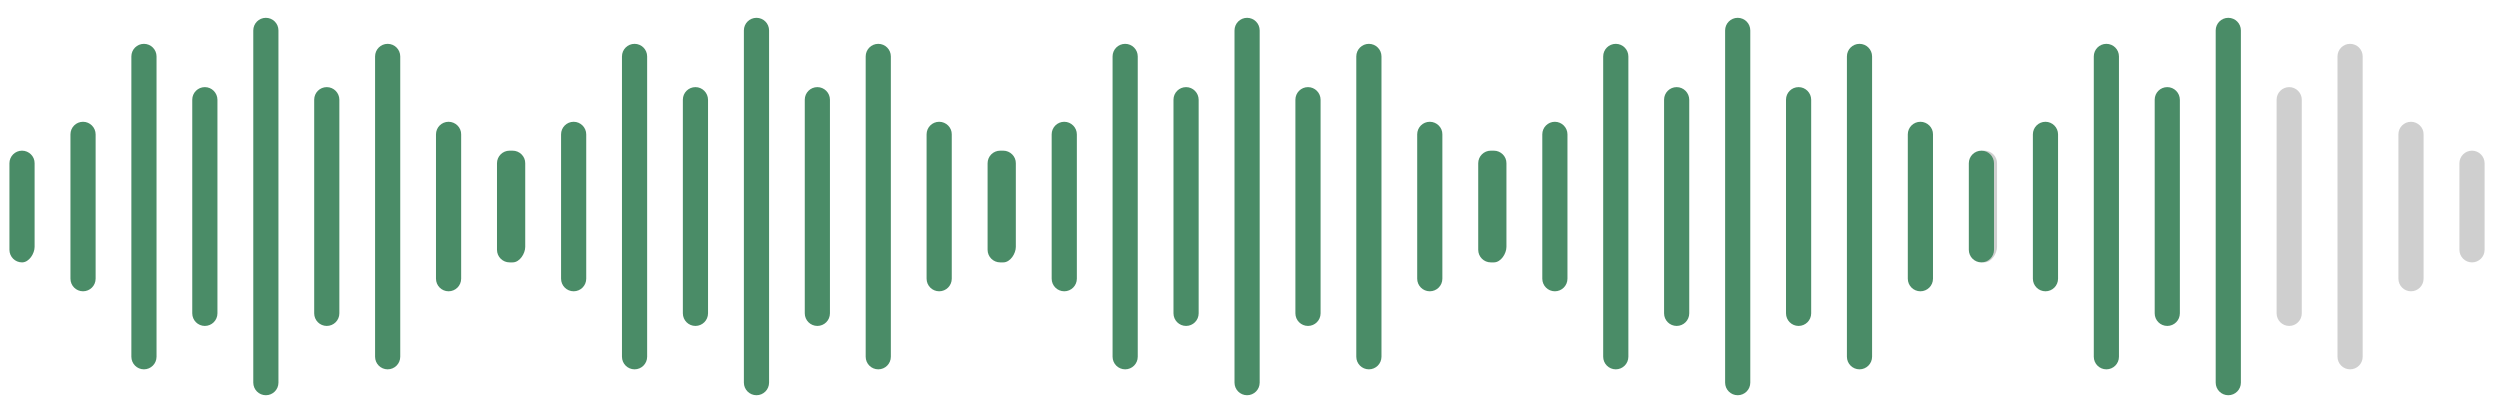 <svg width="132" height="21" viewBox="0 0 132 21" fill="none" xmlns="http://www.w3.org/2000/svg">
<path fill-rule="evenodd" clip-rule="evenodd" d="M4.384 6.43C4.017 6.43 3.72 6.727 3.72 7.094V14.715C3.72 15.082 4.017 15.38 4.384 15.38C4.751 15.38 5.049 15.082 5.049 14.715V7.094C5.049 6.734 4.751 6.43 4.384 6.43Z" fill="#4A8C67"/>
<path fill-rule="evenodd" clip-rule="evenodd" d="M1.163 7.955C0.796 7.955 0.498 8.253 0.498 8.62V13.19C0.498 13.557 0.796 13.854 1.163 13.854C1.542 13.854 1.827 13.38 1.827 13.038V8.62C1.834 8.259 1.53 7.955 1.163 7.955Z" fill="#4A8C67"/>
<path fill-rule="evenodd" clip-rule="evenodd" d="M26.906 7.955C26.539 7.955 26.241 8.253 26.241 8.62V13.19C26.241 13.557 26.539 13.854 26.906 13.854C27.273 13.854 27.57 13.557 27.57 13.19V8.62C27.57 8.259 27.273 7.955 26.906 7.955Z" fill="#4A8C67"/>
<path fill-rule="evenodd" clip-rule="evenodd" d="M23.684 6.43C23.317 6.43 23.02 6.727 23.02 7.094V14.715C23.02 15.082 23.317 15.38 23.684 15.38C24.051 15.38 24.349 15.082 24.349 14.715V7.094C24.355 6.734 24.051 6.43 23.684 6.43Z" fill="#4A8C67"/>
<path fill-rule="evenodd" clip-rule="evenodd" d="M20.468 2.315C20.101 2.315 19.804 2.613 19.804 2.98V18.836C19.804 19.203 20.101 19.501 20.468 19.501C20.835 19.501 21.133 19.203 21.133 18.836V2.98C21.133 2.613 20.835 2.315 20.468 2.315Z" fill="#4A8C67"/>
<path fill-rule="evenodd" clip-rule="evenodd" d="M17.253 4.6C16.886 4.6 16.589 4.897 16.589 5.264V16.544C16.589 16.911 16.886 17.209 17.253 17.209C17.621 17.209 17.918 16.911 17.918 16.544V5.264C17.918 4.903 17.621 4.6 17.253 4.6Z" fill="#4A8C67"/>
<path fill-rule="evenodd" clip-rule="evenodd" d="M14.038 0.941C13.671 0.941 13.373 1.239 13.373 1.606V20.203C13.373 20.57 13.671 20.868 14.038 20.868C14.405 20.868 14.702 20.57 14.702 20.203V1.606C14.702 1.239 14.405 0.941 14.038 0.941Z" fill="#4A8C67"/>
<path fill-rule="evenodd" clip-rule="evenodd" d="M10.816 4.6C10.449 4.6 10.151 4.897 10.151 5.264V16.544C10.151 16.911 10.449 17.209 10.816 17.209C11.183 17.209 11.481 16.911 11.481 16.544V5.271C11.481 4.903 11.183 4.6 10.816 4.6Z" fill="#4A8C67"/>
<path fill-rule="evenodd" clip-rule="evenodd" d="M7.6 2.315C7.233 2.315 6.936 2.613 6.936 2.98V18.836C6.936 19.203 7.233 19.501 7.6 19.501C7.967 19.501 8.265 19.203 8.265 18.836V2.98C8.265 2.613 7.967 2.315 7.6 2.315Z" fill="#4A8C67"/>
<path fill-rule="evenodd" clip-rule="evenodd" d="M56.193 6.43C55.826 6.43 55.528 6.727 55.528 7.094V14.715C55.528 15.082 55.826 15.38 56.193 15.38C56.56 15.38 56.858 15.082 56.858 14.715V7.094C56.858 6.734 56.56 6.43 56.193 6.43Z" fill="#4A8C67"/>
<path fill-rule="evenodd" clip-rule="evenodd" d="M52.971 7.955C52.604 7.955 52.307 8.253 52.307 8.62V13.19C52.307 13.557 52.604 13.854 52.971 13.854C53.351 13.854 53.636 13.38 53.636 13.038V8.62C53.642 8.259 53.338 7.955 52.971 7.955Z" fill="#4A8C67"/>
<path fill-rule="evenodd" clip-rule="evenodd" d="M78.714 7.955C78.347 7.955 78.05 8.253 78.05 8.62V13.19C78.05 13.557 78.347 13.854 78.714 13.854C79.082 13.854 79.379 13.557 79.379 13.19V8.62C79.379 8.259 79.082 7.955 78.714 7.955Z" fill="#4A8C67"/>
<path fill-rule="evenodd" clip-rule="evenodd" d="M75.493 6.43C75.126 6.43 74.828 6.727 74.828 7.094V14.715C74.828 15.082 75.126 15.38 75.493 15.38C75.86 15.38 76.157 15.082 76.157 14.715V7.094C76.164 6.734 75.86 6.43 75.493 6.43Z" fill="#4A8C67"/>
<path fill-rule="evenodd" clip-rule="evenodd" d="M72.277 2.315C71.91 2.315 71.612 2.613 71.612 2.98V18.836C71.612 19.203 71.91 19.501 72.277 19.501C72.644 19.501 72.942 19.203 72.942 18.836V2.98C72.942 2.613 72.644 2.315 72.277 2.315Z" fill="#4A8C67"/>
<path fill-rule="evenodd" clip-rule="evenodd" d="M69.062 4.6C68.695 4.6 68.397 4.897 68.397 5.264V16.544C68.397 16.911 68.695 17.209 69.062 17.209C69.429 17.209 69.727 16.911 69.727 16.544V5.264C69.727 4.903 69.429 4.6 69.062 4.6Z" fill="#4A8C67"/>
<path fill-rule="evenodd" clip-rule="evenodd" d="M65.846 0.941C65.479 0.941 65.182 1.239 65.182 1.606V20.203C65.182 20.57 65.479 20.868 65.846 20.868C66.213 20.868 66.511 20.57 66.511 20.203V1.606C66.511 1.239 66.213 0.941 65.846 0.941Z" fill="#4A8C67"/>
<path fill-rule="evenodd" clip-rule="evenodd" d="M62.625 4.6C62.258 4.6 61.96 4.897 61.96 5.264V16.544C61.96 16.911 62.258 17.209 62.625 17.209C62.992 17.209 63.289 16.911 63.289 16.544V5.271C63.289 4.903 62.992 4.6 62.625 4.6Z" fill="#4A8C67"/>
<path fill-rule="evenodd" clip-rule="evenodd" d="M59.409 2.315C59.042 2.315 58.744 2.613 58.744 2.98V18.836C58.744 19.203 59.042 19.501 59.409 19.501C59.776 19.501 60.073 19.203 60.073 18.836V2.98C60.073 2.613 59.776 2.315 59.409 2.315Z" fill="#4A8C67"/>
<path fill-rule="evenodd" clip-rule="evenodd" d="M108.001 6.43C107.633 6.43 107.336 6.727 107.336 7.094V14.715C107.336 15.082 107.633 15.38 108.001 15.38C108.368 15.38 108.665 15.082 108.665 14.715V7.094C108.665 6.734 108.368 6.43 108.001 6.43Z" fill="#4A8C67"/>
<path fill-rule="evenodd" clip-rule="evenodd" d="M104.779 7.955C104.412 7.955 104.114 8.253 104.114 8.62V13.19C104.114 13.557 104.412 13.854 104.779 13.854C105.159 13.854 105.444 13.38 105.444 13.038V8.62C105.45 8.259 105.146 7.955 104.779 7.955Z" fill="#CFCFCF"/>
<path fill-rule="evenodd" clip-rule="evenodd" d="M130.522 7.955C130.155 7.955 129.857 8.253 129.857 8.62V13.19C129.857 13.557 130.155 13.854 130.522 13.854C130.889 13.854 131.187 13.557 131.187 13.19V8.62C131.187 8.259 130.889 7.955 130.522 7.955Z" fill="#CFCFCF"/>
<path fill-rule="evenodd" clip-rule="evenodd" d="M127.3 6.43C126.933 6.43 126.636 6.727 126.636 7.094V14.715C126.636 15.082 126.933 15.38 127.3 15.38C127.667 15.38 127.965 15.082 127.965 14.715V7.094C127.971 6.734 127.667 6.43 127.3 6.43Z" fill="#CFCFCF"/>
<path fill-rule="evenodd" clip-rule="evenodd" d="M124.085 2.315C123.717 2.315 123.42 2.613 123.42 2.98V18.836C123.42 19.203 123.717 19.501 124.085 19.501C124.452 19.501 124.749 19.203 124.749 18.836V2.98C124.749 2.613 124.452 2.315 124.085 2.315Z" fill="#CFCFCF"/>
<path fill-rule="evenodd" clip-rule="evenodd" d="M120.87 4.6C120.503 4.6 120.205 4.897 120.205 5.264V16.544C120.205 16.911 120.503 17.209 120.87 17.209C121.237 17.209 121.534 16.911 121.534 16.544V5.264C121.534 4.903 121.237 4.6 120.87 4.6Z" fill="#CFCFCF"/>
<path fill-rule="evenodd" clip-rule="evenodd" d="M117.654 0.941C117.287 0.941 116.989 1.239 116.989 1.606V20.203C116.989 20.57 117.287 20.868 117.654 20.868C118.021 20.868 118.319 20.57 118.319 20.203V1.606C118.319 1.239 118.021 0.941 117.654 0.941Z" fill="#4A8C67"/>
<path fill-rule="evenodd" clip-rule="evenodd" d="M114.432 4.6C114.065 4.6 113.768 4.897 113.768 5.264V16.544C113.768 16.911 114.065 17.209 114.432 17.209C114.799 17.209 115.097 16.911 115.097 16.544V5.271C115.097 4.903 114.799 4.6 114.432 4.6Z" fill="#4A8C67"/>
<path fill-rule="evenodd" clip-rule="evenodd" d="M111.216 2.315C110.849 2.315 110.552 2.613 110.552 2.98V18.836C110.552 19.203 110.849 19.501 111.216 19.501C111.584 19.501 111.881 19.203 111.881 18.836V2.98C111.881 2.613 111.584 2.315 111.216 2.315Z" fill="#4A8C67"/>
<path fill-rule="evenodd" clip-rule="evenodd" d="M30.289 6.43C29.922 6.43 29.624 6.727 29.624 7.094V14.715C29.624 15.082 29.922 15.38 30.289 15.38C30.656 15.38 30.953 15.082 30.953 14.715V7.094C30.953 6.734 30.656 6.43 30.289 6.43Z" fill="#4A8C67"/>
<path fill-rule="evenodd" clip-rule="evenodd" d="M27.067 7.955C26.7 7.955 26.402 8.253 26.402 8.62V13.19C26.402 13.557 26.7 13.854 27.067 13.854C27.447 13.854 27.732 13.38 27.732 13.038V8.62C27.738 8.259 27.434 7.955 27.067 7.955Z" fill="#4A8C67"/>
<path fill-rule="evenodd" clip-rule="evenodd" d="M52.81 7.955C52.443 7.955 52.145 8.253 52.145 8.62V13.19C52.145 13.557 52.443 13.854 52.81 13.854C53.177 13.854 53.475 13.557 53.475 13.19V8.62C53.475 8.259 53.177 7.955 52.81 7.955Z" fill="#4A8C67"/>
<path fill-rule="evenodd" clip-rule="evenodd" d="M49.589 6.43C49.221 6.43 48.924 6.727 48.924 7.094V14.715C48.924 15.082 49.221 15.38 49.589 15.38C49.956 15.38 50.253 15.082 50.253 14.715V7.094C50.259 6.734 49.956 6.43 49.589 6.43Z" fill="#4A8C67"/>
<path fill-rule="evenodd" clip-rule="evenodd" d="M46.373 2.315C46.005 2.315 45.708 2.613 45.708 2.98V18.836C45.708 19.203 46.005 19.501 46.373 19.501C46.74 19.501 47.037 19.203 47.037 18.836V2.98C47.037 2.613 46.74 2.315 46.373 2.315Z" fill="#4A8C67"/>
<path fill-rule="evenodd" clip-rule="evenodd" d="M43.157 4.6C42.79 4.6 42.492 4.897 42.492 5.264V16.544C42.492 16.911 42.79 17.209 43.157 17.209C43.524 17.209 43.821 16.911 43.821 16.544V5.264C43.821 4.903 43.524 4.6 43.157 4.6Z" fill="#4A8C67"/>
<path fill-rule="evenodd" clip-rule="evenodd" d="M39.942 0.941C39.575 0.941 39.277 1.239 39.277 1.606V20.203C39.277 20.57 39.575 20.868 39.942 20.868C40.309 20.868 40.607 20.57 40.607 20.203V1.606C40.607 1.239 40.309 0.941 39.942 0.941Z" fill="#4A8C67"/>
<path fill-rule="evenodd" clip-rule="evenodd" d="M36.719 4.6C36.352 4.6 36.055 4.897 36.055 5.264V16.544C36.055 16.911 36.352 17.209 36.719 17.209C37.086 17.209 37.384 16.911 37.384 16.544V5.271C37.384 4.903 37.086 4.6 36.719 4.6Z" fill="#4A8C67"/>
<path fill-rule="evenodd" clip-rule="evenodd" d="M33.505 2.315C33.137 2.315 32.84 2.613 32.84 2.98V18.836C32.84 19.203 33.137 19.501 33.505 19.501C33.872 19.501 34.169 19.203 34.169 18.836V2.98C34.169 2.613 33.872 2.315 33.505 2.315Z" fill="#4A8C67"/>
<path fill-rule="evenodd" clip-rule="evenodd" d="M82.097 6.43C81.73 6.43 81.433 6.727 81.433 7.094V14.715C81.433 15.082 81.73 15.38 82.097 15.38C82.464 15.38 82.762 15.082 82.762 14.715V7.094C82.762 6.734 82.464 6.43 82.097 6.43Z" fill="#4A8C67"/>
<path fill-rule="evenodd" clip-rule="evenodd" d="M78.876 7.955C78.508 7.955 78.211 8.253 78.211 8.62V13.19C78.211 13.557 78.508 13.854 78.876 13.854C79.255 13.854 79.54 13.38 79.54 13.038V8.62C79.546 8.259 79.243 7.955 78.876 7.955Z" fill="#4A8C67"/>
<path fill-rule="evenodd" clip-rule="evenodd" d="M104.619 7.955C104.252 7.955 103.954 8.253 103.954 8.62V13.19C103.954 13.557 104.252 13.854 104.619 13.854C104.986 13.854 105.283 13.557 105.283 13.19V8.62C105.283 8.259 104.986 7.955 104.619 7.955Z" fill="#4A8C67"/>
<path fill-rule="evenodd" clip-rule="evenodd" d="M101.397 6.43C101.03 6.43 100.732 6.727 100.732 7.094V14.715C100.732 15.082 101.03 15.38 101.397 15.38C101.764 15.38 102.062 15.082 102.062 14.715V7.094C102.068 6.734 101.764 6.43 101.397 6.43Z" fill="#4A8C67"/>
<path fill-rule="evenodd" clip-rule="evenodd" d="M98.181 2.315C97.814 2.315 97.517 2.613 97.517 2.98V18.836C97.517 19.203 97.814 19.501 98.181 19.501C98.548 19.501 98.846 19.203 98.846 18.836V2.98C98.846 2.613 98.548 2.315 98.181 2.315Z" fill="#4A8C67"/>
<path fill-rule="evenodd" clip-rule="evenodd" d="M94.965 4.6C94.598 4.6 94.301 4.897 94.301 5.264V16.544C94.301 16.911 94.598 17.209 94.965 17.209C95.332 17.209 95.63 16.911 95.63 16.544V5.264C95.63 4.903 95.332 4.6 94.965 4.6Z" fill="#4A8C67"/>
<path fill-rule="evenodd" clip-rule="evenodd" d="M91.751 0.941C91.383 0.941 91.086 1.239 91.086 1.606V20.203C91.086 20.57 91.383 20.868 91.751 20.868C92.118 20.868 92.415 20.57 92.415 20.203V1.606C92.415 1.239 92.118 0.941 91.751 0.941Z" fill="#4A8C67"/>
<path fill-rule="evenodd" clip-rule="evenodd" d="M88.528 4.6C88.161 4.6 87.863 4.897 87.863 5.264V16.544C87.863 16.911 88.161 17.209 88.528 17.209C88.895 17.209 89.192 16.911 89.192 16.544V5.271C89.192 4.903 88.895 4.6 88.528 4.6Z" fill="#4A8C67"/>
<path fill-rule="evenodd" clip-rule="evenodd" d="M85.313 2.315C84.946 2.315 84.648 2.613 84.648 2.98V18.836C84.648 19.203 84.946 19.501 85.313 19.501C85.68 19.501 85.978 19.203 85.978 18.836V2.98C85.978 2.613 85.68 2.315 85.313 2.315Z" fill="#4A8C67"/>
</svg>
